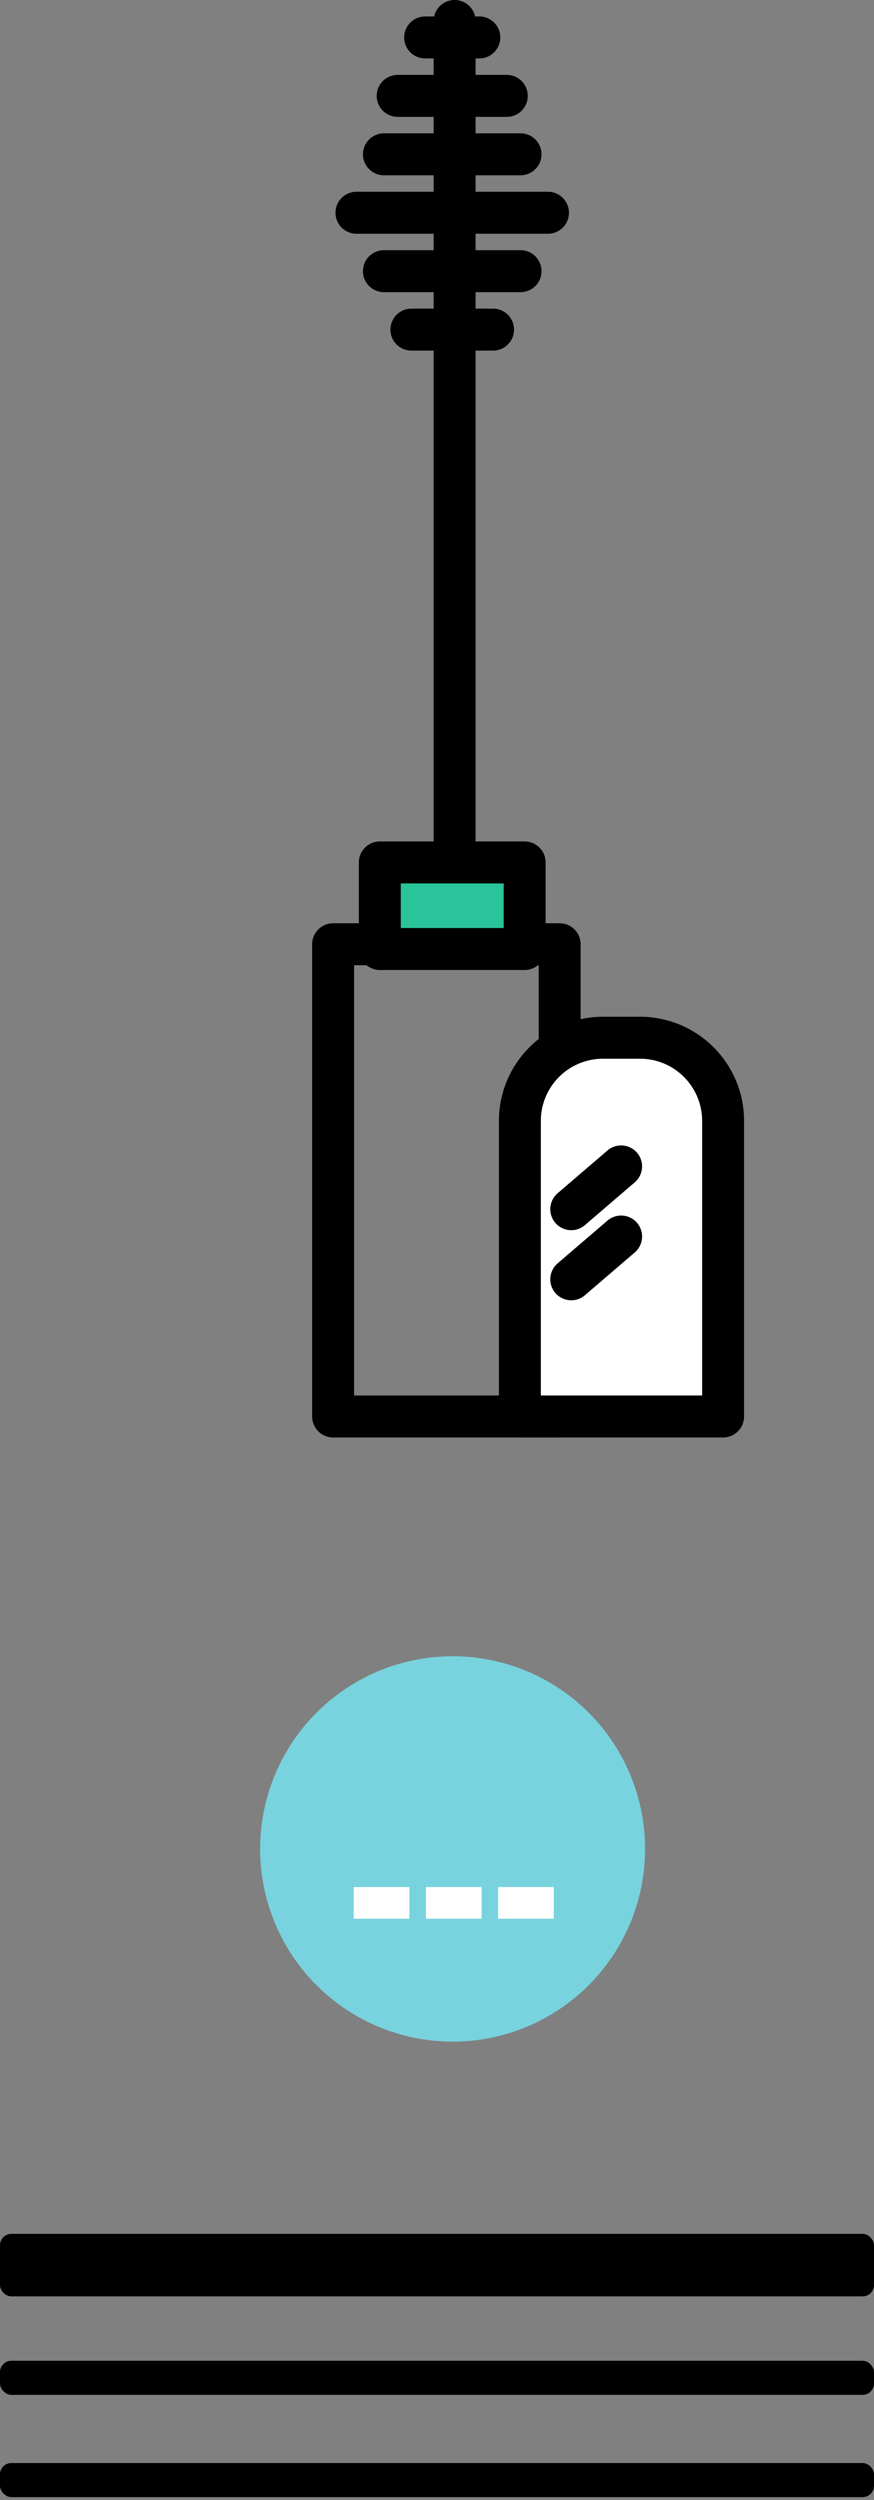 <svg width="84" height="240" viewBox="0 0 84 240" fill="none" xmlns="http://www.w3.org/2000/svg">
<rect x="0" y="0" width="84" height="240" fill="#808080" stroke="none"/>
<rect y="214.456" width="84" height="6" rx="1.091" fill="black"/>
<rect y="226.638" width="84" height="3.273" rx="1.091" fill="black"/>
<rect y="236.456" width="84" height="3.273" rx="1.091" fill="black"/>
<circle cx="43.5" cy="177.502" r="16.98" fill="#78D3DE" stroke="#78D3DE" stroke-width="3.04"/>
<path d="M51.703 184.202H53.223V181.162H51.703V184.202ZM49.391 181.162H47.871V184.202H49.391V181.162ZM51.703 181.162H49.391V184.202H51.703V181.162Z" fill="white"/>
<path d="M37.828 184.202H39.348V181.162H37.828V184.202ZM35.516 181.162H33.996V184.202H35.516V181.162ZM37.828 181.162H35.516V184.202H37.828V181.162Z" fill="white"/>
<path d="M44.766 184.202H46.286V181.162H44.766V184.202ZM42.453 181.162H40.933V184.202H42.453V181.162ZM44.766 181.162H42.453V184.202H44.766V181.162Z" fill="white"/>
<path d="M32.015 135.985V90.649H53.79V135.985H32.015Z" stroke="black" stroke-width="4.03" stroke-linecap="round" stroke-linejoin="round"/>
<path d="M36.503 91.107V82.796H50.424V91.107H36.503Z" fill="#2AC49A" stroke="black" stroke-width="4.03" stroke-linecap="round" stroke-linejoin="round"/>
<line x1="43.693" y1="82.131" x2="43.693" y2="2.015" stroke="black" stroke-width="4.03" stroke-linecap="round" stroke-linejoin="round"/>
<line x1="39.539" y1="31.644" x2="47.388" y2="31.644" stroke="black" stroke-width="4.03" stroke-linecap="round" stroke-linejoin="round"/>
<line x1="36.899" y1="26.034" x2="50.028" y2="26.034" stroke="black" stroke-width="4.03" stroke-linecap="round" stroke-linejoin="round"/>
<line x1="36.899" y1="14.814" x2="50.028" y2="14.814" stroke="black" stroke-width="4.03" stroke-linecap="round" stroke-linejoin="round"/>
<line x1="38.219" y1="9.204" x2="48.709" y2="9.204" stroke="black" stroke-width="4.03" stroke-linecap="round" stroke-linejoin="round"/>
<line x1="40.859" y1="3.595" x2="46.068" y2="3.595" stroke="black" stroke-width="4.03" stroke-linecap="round" stroke-linejoin="round"/>
<line x1="34.259" y1="20.424" x2="52.668" y2="20.424" stroke="black" stroke-width="4.03" stroke-linecap="round" stroke-linejoin="round"/>
<path d="M49.966 107.61C49.966 103.2 53.541 99.625 57.951 99.625H61.512C65.922 99.625 69.497 103.2 69.497 107.61V135.985H49.966V107.61Z" fill="white" stroke="black" stroke-width="4.03" stroke-linecap="round" stroke-linejoin="round"/>
<line x1="54.902" y1="116.086" x2="59.696" y2="111.977" stroke="black" stroke-width="4.03" stroke-linecap="round" stroke-linejoin="round"/>
<line x1="54.902" y1="122.817" x2="59.696" y2="118.708" stroke="black" stroke-width="4.03" stroke-linecap="round" stroke-linejoin="round"/>
</svg>
